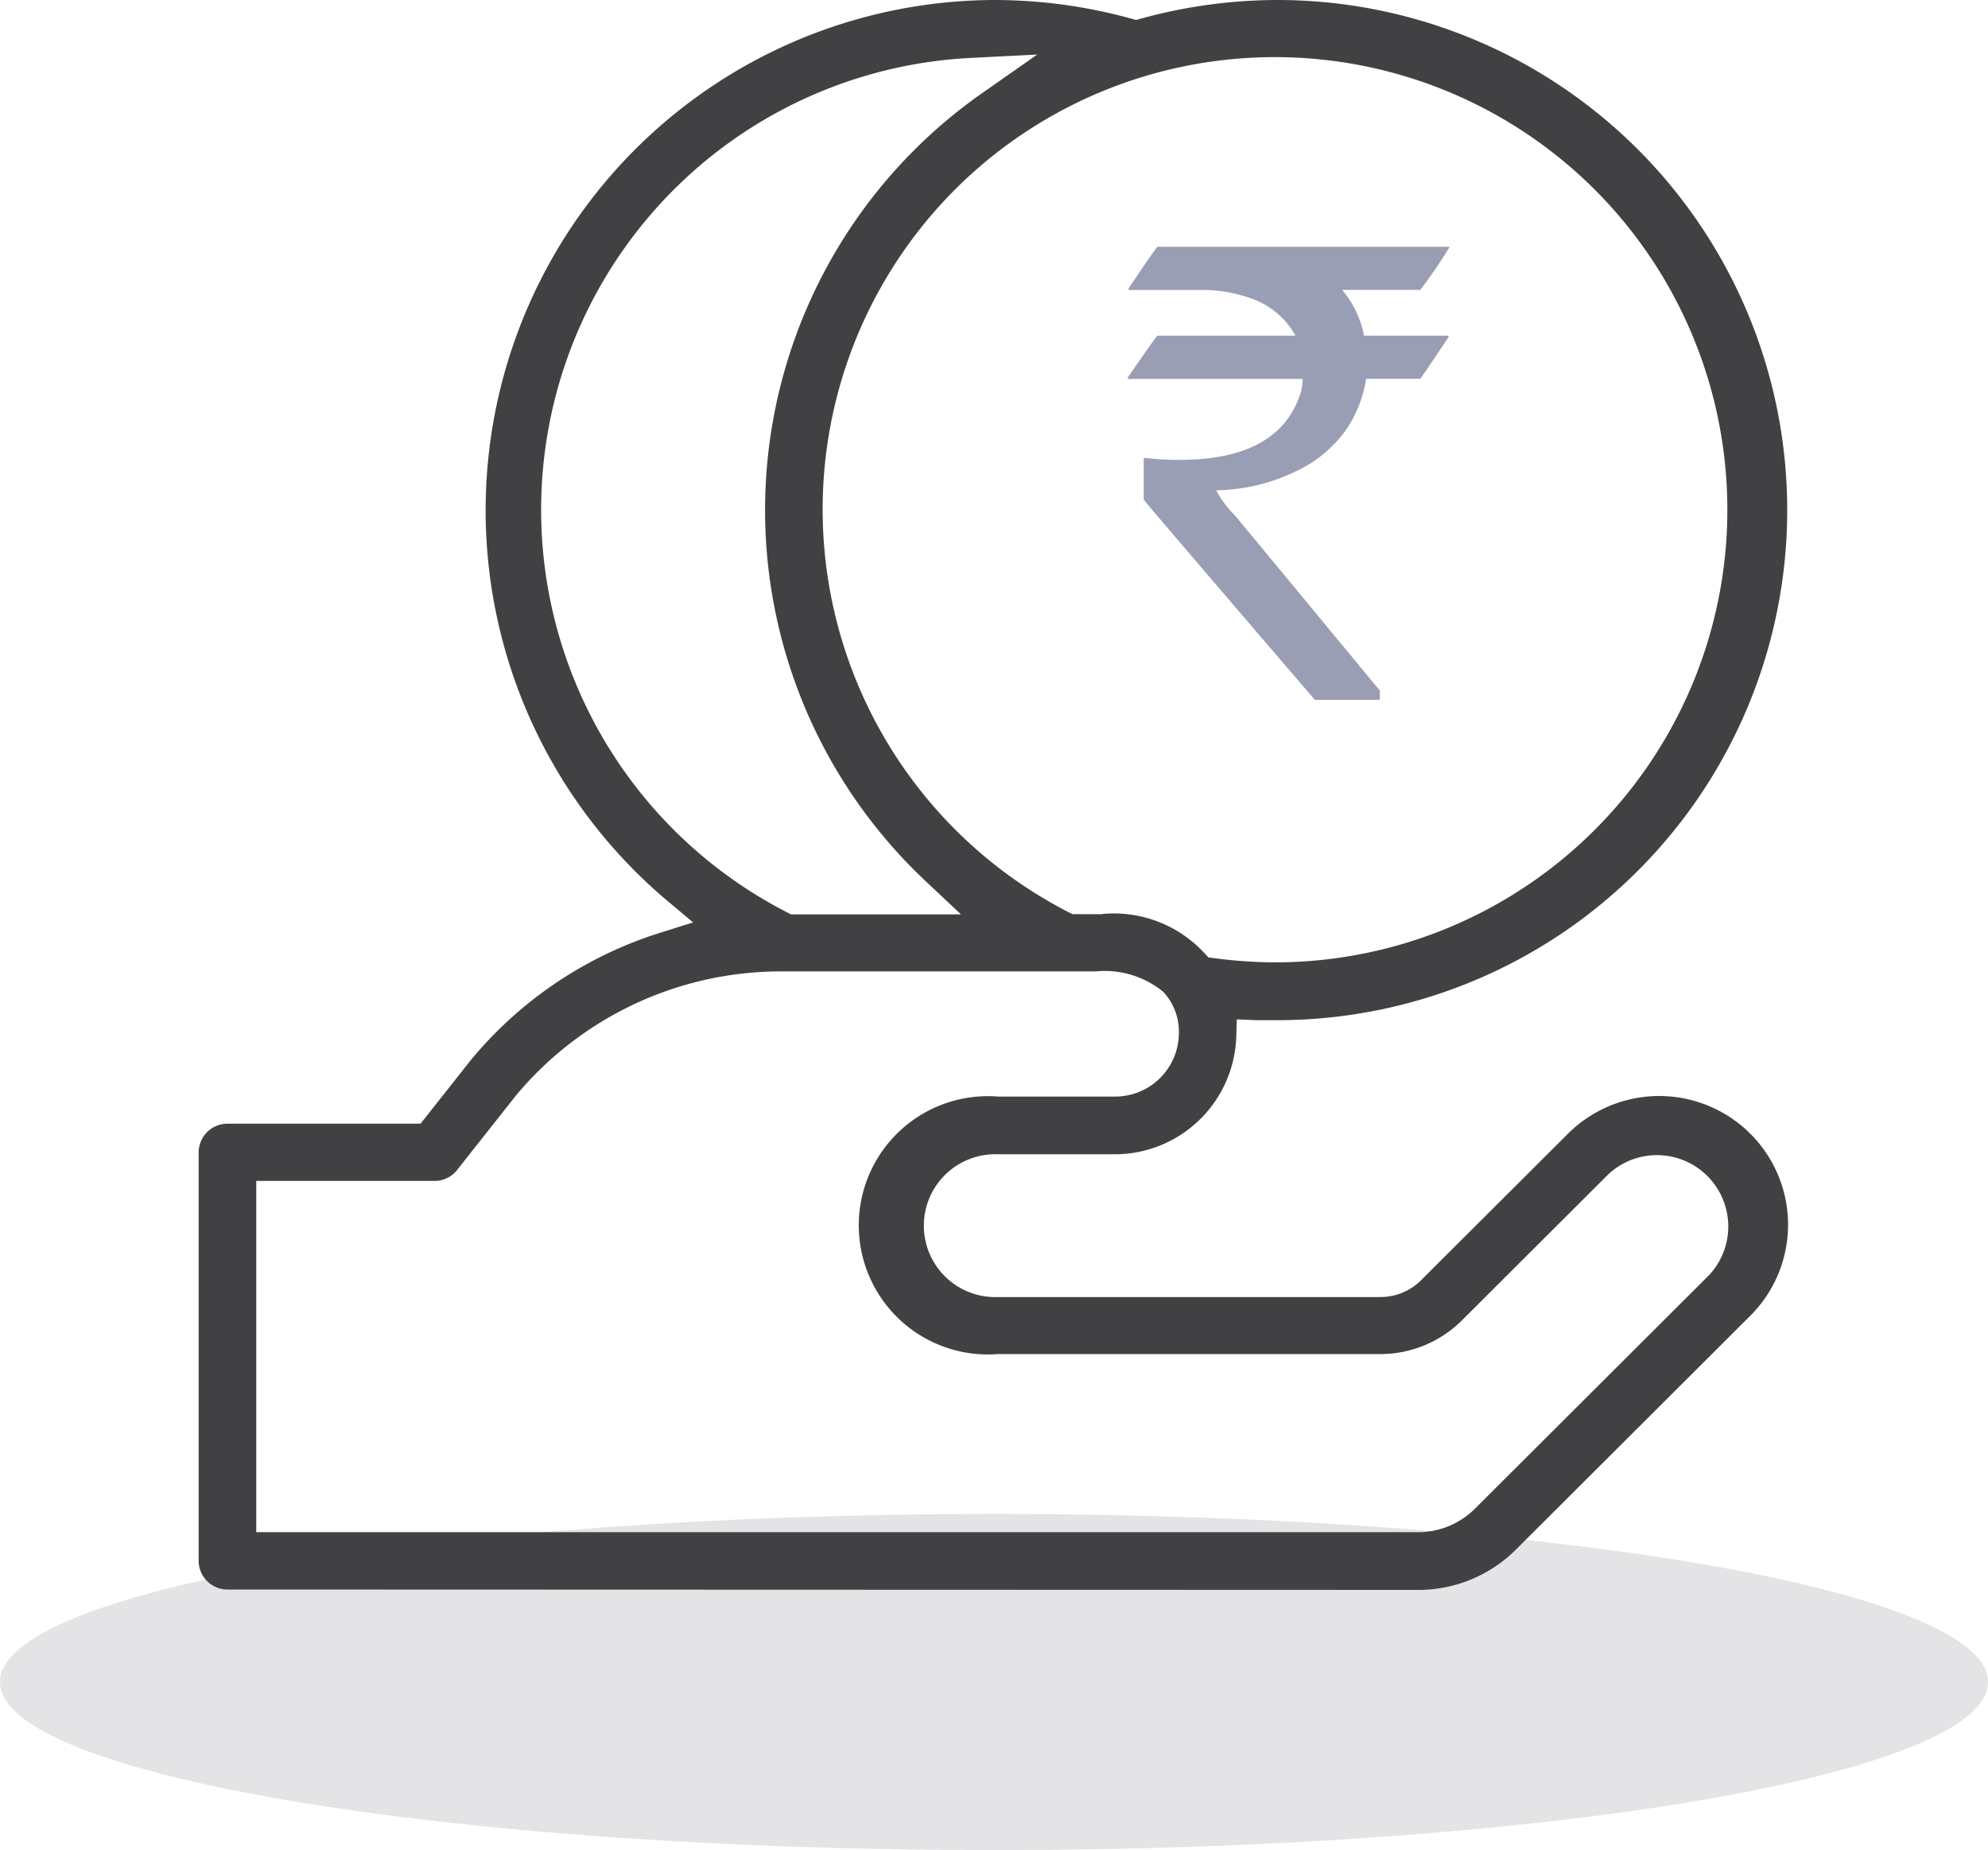 <svg xmlns="http://www.w3.org/2000/svg" width="20.015" height="18.624" viewBox="0 0 20.015 18.624">
    <g>
        <path fill="#e4e3e5" d="M20.015 1.692c0 .935-4.481 1.692-10.008 1.692S0 2.627 0 1.692 4.481 0 10.007 0s10.008.758 10.008 1.692" transform="translate(-27 -662) translate(27 677.239)"/>
        <g>
            <path fill="#414042" d="M586.29 22a.29.29 0 0 1-.29-.289V17.6a.29.29 0 0 1 .29-.289h1.944l.51-.645a4.046 4.046 0 0 1 1.9-1.276l.334-.105-.268-.225A5.137 5.137 0 0 1 594.014 6a5.194 5.194 0 0 1 1.373.187l.051.014.051-.014A5.2 5.2 0 0 1 596.862 6a5.134 5.134 0 1 1-.006 10.269h-.211l-.193-.008-.006.193a1.225 1.225 0 0 1-1.226 1.165h-1.173a.719.719 0 1 0 0 1.437h3.853a.579.579 0 0 0 .406-.168l1.48-1.476a1.3 1.3 0 0 1 1.829-.007l.006.008.009.007a1.294 1.294 0 0 1-.007 1.823l-2.359 2.353a1.39 1.39 0 0 1-.988.408zm.29-.577h11.694a.812.812 0 0 0 .578-.239l2.359-2.353a.718.718 0 0 0-1.015-1.014l-1.48 1.476a1.163 1.163 0 0 1-.816.337h-3.852a1.3 1.3 0 1 1 0-2.592h1.173a.641.641 0 0 0 .647-.612.59.59 0 0 0-.157-.443.931.931 0 0 0-.679-.205h-3.164a3.473 3.473 0 0 0-2.674 1.25l-.592.749a.288.288 0 0 1-.228.11h-1.794zm8.52-6.223a1.24 1.24 0 0 1 1.019.387l.047.05.068.009a4.685 4.685 0 0 0 .619.041 4.556 4.556 0 1 0-3.211-7.806 4.557 4.557 0 0 0 1.114 7.3l.041.021h.3zm-1.327-8.617a4.554 4.554 0 0 0-1.85 8.6l.041.021h1.711l-.353-.332a5.123 5.123 0 0 1 .571-7.938l.55-.385z" transform="translate(-27 -662) translate(-14 73) translate(-543 583)"/>
            <path fill="#9a9eb4" d="M.2-7.29h2.938v.006a4.558 4.558 0 0 1-.293.428h-.786a1.026 1.026 0 0 1 .22.461h.837q.015 0 .015.012-.281.422-.287.422H2.3a1.247 1.247 0 0 1-.208.522 1.277 1.277 0 0 1-.48.4 1.9 1.9 0 0 1-.819.2v.006a1.132 1.132 0 0 0 .192.254l1.453 1.756v.082q0 .012-.015.012h-.639Q.061-4.736.061-4.745v-.406l.006-.015a2.613 2.613 0 0 0 .357.021q.965 0 1.2-.626a.506.506 0 0 0 .037-.189H-.085A.011.011 0 0 1-.1-5.973q.29-.422.3-.422h1.386V-6.4a.813.813 0 0 0-.461-.376 1.44 1.44 0 0 0-.44-.079h-.777v-.015Q.19-7.29.2-7.29z" transform="translate(-27 -662) translate(-14 73) translate(52.454 598.774)"/>
        </g>
    </g>
</svg>
